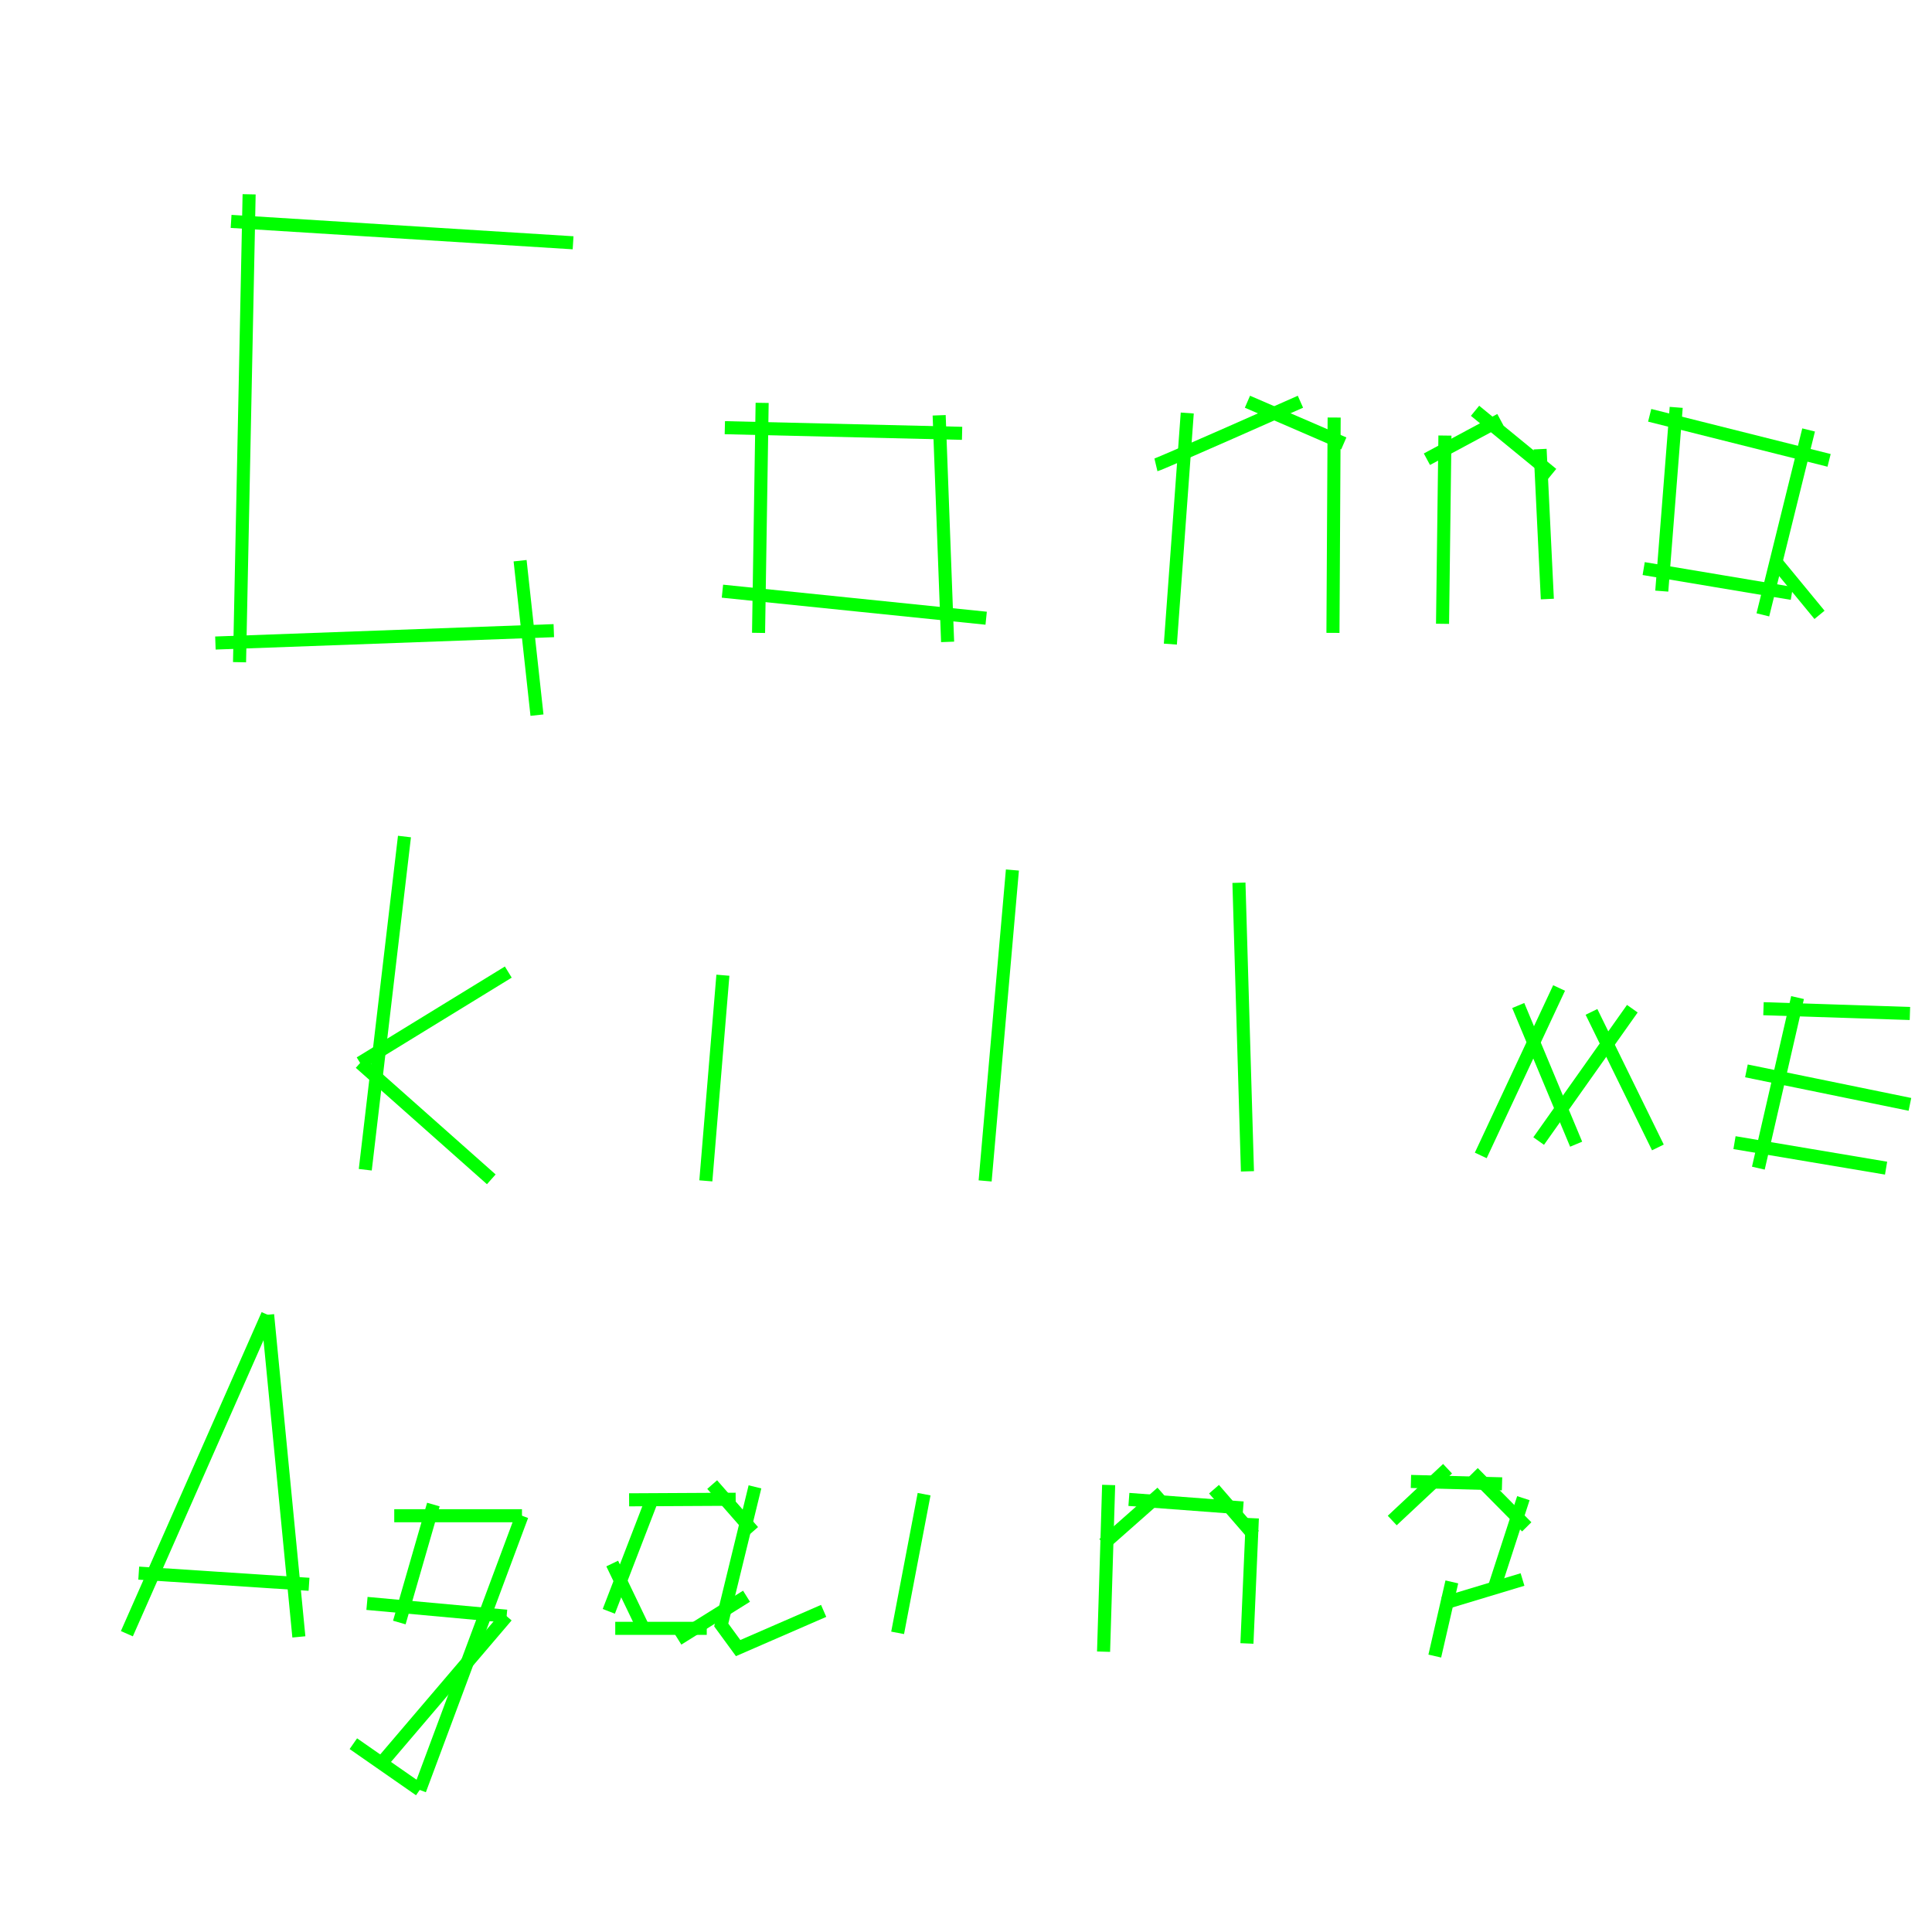 <?xml version="1.0" encoding="UTF-8" standalone="no"?>
<!-- Created with Inkscape (http://www.inkscape.org/) -->

<svg
   xmlns:dc="http://purl.org/dc/elements/1.1/"
   xmlns:cc="http://creativecommons.org/ns#"
   xmlns:rdf="http://www.w3.org/1999/02/22-rdf-syntax-ns#"
   xmlns:svg="http://www.w3.org/2000/svg"
   xmlns="http://www.w3.org/2000/svg"
   xmlns:sodipodi="http://sodipodi.sourceforge.net/DTD/sodipodi-0.dtd"
   xmlns:inkscape="http://www.inkscape.org/namespaces/inkscape"
   width="128"
   height="128"
   viewBox="0 0 33.867 33.867"
   version="1.1"
   id="svg8"
   sodipodi:docname="text1.svg"
   inkscape:export-filename="D:\code\old-45-game\assets\sprites\text1.png"
   inkscape:export-xdpi="192"
   inkscape:export-ydpi="192"
   inkscape:version="0.92.1 r15371">
  <defs
     id="defs2" />
  <sodipodi:namedview
     id="base"
     pagecolor="#ffffff"
     bordercolor="#666666"
     borderopacity="1.0"
     inkscape:pageopacity="0.0"
     inkscape:pageshadow="2"
     inkscape:zoom="3.959798"
     inkscape:cx="31.637397"
     inkscape:cy="45.816045"
     inkscape:document-units="px"
     inkscape:current-layer="layer1"
     showgrid="false"
     units="px"
     inkscape:window-width="1920"
     inkscape:window-height="1001"
     inkscape:window-x="-9"
     inkscape:window-y="-9"
     inkscape:window-maximized="1" />
  <g
     inkscape:label="Layer 1"
     inkscape:groupmode="layer"
     id="layer1"
     transform="translate(0,-263.133)">
    <path
       style="fill:none;stroke:#00ff00;stroke-width:0.229;stroke-linecap:butt;stroke-linejoin:miter;stroke-opacity:1;stroke-miterlimit:4;stroke-dasharray:none"
       d="M 10.046,267.389 4.051,267.014"
       id="path4485"
       inkscape:connector-curvature="0" />
    <path
       style="fill:none;stroke:#00ff00;stroke-width:0.229;stroke-linecap:butt;stroke-linejoin:miter;stroke-opacity:1;stroke-miterlimit:4;stroke-dasharray:none"
       d="M 4.367,266.539 4.199,274.741"
       id="path4487"
       inkscape:connector-curvature="0" />
    <path
       style="fill:none;stroke:#00ff00;stroke-width:0.229;stroke-linecap:butt;stroke-linejoin:miter;stroke-opacity:1;stroke-miterlimit:4;stroke-dasharray:none"
       d="m 3.776,274.405 5.932,-0.217"
       id="path4489"
       inkscape:connector-curvature="0" />
    <path
       style="fill:none;stroke:#00ff00;stroke-width:0.229;stroke-linecap:butt;stroke-linejoin:miter;stroke-opacity:1;stroke-miterlimit:4;stroke-dasharray:none"
       d="m 9.117,272.962 0.296,2.707"
       id="path4491"
       inkscape:connector-curvature="0" />
    <path
       style="fill:none;stroke:#00ff00;stroke-width:0.229;stroke-linecap:butt;stroke-linejoin:miter;stroke-opacity:1;stroke-miterlimit:4;stroke-dasharray:none"
       d="m 13.36,270.195 -0.063,4.032"
       id="path4493"
       inkscape:connector-curvature="0" />
    <path
       style="fill:none;stroke:#00ff00;stroke-width:0.229;stroke-linecap:butt;stroke-linejoin:miter;stroke-opacity:1;stroke-miterlimit:4;stroke-dasharray:none"
       d="m 16.611,274.385 -0.148,-3.972"
       id="path4495"
       inkscape:connector-curvature="0" />
    <path
       style="fill:none;stroke:#00ff00;stroke-width:0.229;stroke-linecap:butt;stroke-linejoin:miter;stroke-opacity:1;stroke-miterlimit:4;stroke-dasharray:none"
       d="m 12.706,270.63 4.159,0.099"
       id="path4497"
       inkscape:connector-curvature="0" />
    <path
       style="fill:none;stroke:#00ff00;stroke-width:0.229;stroke-linecap:butt;stroke-linejoin:miter;stroke-opacity:1;stroke-miterlimit:4;stroke-dasharray:none"
       d="m 12.664,273.496 4.623,0.474"
       id="path4499"
       inkscape:connector-curvature="0" />
    <path
       style="fill:none;stroke:#00ff00;stroke-width:0.229;stroke-linecap:butt;stroke-linejoin:miter;stroke-opacity:1;stroke-miterlimit:4;stroke-dasharray:none"
       d="m 20.812,270.373 -0.296,4.051"
       id="path4501"
       inkscape:connector-curvature="0" />
    <path
       style="fill:none;stroke:#00ff00;stroke-width:0.229;stroke-linecap:butt;stroke-linejoin:miter;stroke-opacity:1;stroke-miterlimit:4;stroke-dasharray:none"
       d="m 20.263,271.282 c 0.084,-0.02 2.533,-1.107 2.533,-1.107"
       id="path4503"
       inkscape:connector-curvature="0" />
    <path
       style="fill:none;stroke:#00ff00;stroke-width:0.229;stroke-linecap:butt;stroke-linejoin:miter;stroke-opacity:1;stroke-miterlimit:4;stroke-dasharray:none"
       d="m 21.867,270.175 1.689,0.731"
       id="path4505"
       inkscape:connector-curvature="0" />
    <path
       style="fill:none;stroke:#00ff00;stroke-width:0.229;stroke-linecap:butt;stroke-linejoin:miter;stroke-opacity:1;stroke-miterlimit:4;stroke-dasharray:none"
       d="m 23.387,270.452 -0.021,3.775"
       id="path4507"
       inkscape:connector-curvature="0" />
    <path
       style="fill:none;stroke:#00ff00;stroke-width:0.229;stroke-linecap:butt;stroke-linejoin:miter;stroke-opacity:1;stroke-miterlimit:4;stroke-dasharray:none"
       d="m 25.329,270.768 -0.042,3.3"
       id="path4509"
       inkscape:connector-curvature="0" />
    <path
       style="fill:none;stroke:#00ff00;stroke-width:0.229;stroke-linecap:butt;stroke-linejoin:miter;stroke-opacity:1;stroke-miterlimit:4;stroke-dasharray:none"
       d="m 25.013,271.183 1.288,-0.692"
       id="path4511"
       inkscape:connector-curvature="0" />
    <path
       style="fill:none;stroke:#00ff00;stroke-width:0.229;stroke-linecap:butt;stroke-linejoin:miter;stroke-opacity:1;stroke-miterlimit:4;stroke-dasharray:none"
       d="m 25.857,270.334 1.351,1.107"
       id="path4513"
       inkscape:connector-curvature="0" />
    <path
       style="fill:none;stroke:#00ff00;stroke-width:0.229;stroke-linecap:butt;stroke-linejoin:miter;stroke-opacity:1;stroke-miterlimit:4;stroke-dasharray:none"
       d="m 26.997,271.006 0.127,2.628"
       id="path4515"
       inkscape:connector-curvature="0" />
    <path
       style="fill:none;stroke:#00ff00;stroke-width:0.229;stroke-linecap:butt;stroke-linejoin:miter;stroke-opacity:1;stroke-miterlimit:4;stroke-dasharray:none"
       d="m 29.383,270.274 -0.253,3.221"
       id="path4517"
       inkscape:connector-curvature="0" />
    <path
       style="fill:none;stroke:#00ff00;stroke-width:0.229;stroke-linecap:butt;stroke-linejoin:miter;stroke-opacity:1;stroke-miterlimit:4;stroke-dasharray:none"
       d="m 28.813,273.1 2.597,0.435"
       id="path4519"
       inkscape:connector-curvature="0" />
    <path
       style="fill:none;stroke:#00ff00;stroke-width:0.229;stroke-linecap:butt;stroke-linejoin:miter;stroke-opacity:1;stroke-miterlimit:4;stroke-dasharray:none"
       d="m 30.902,273.911 0.802,-3.241"
       id="path4521"
       inkscape:connector-curvature="0" />
    <path
       style="fill:none;stroke:#00ff00;stroke-width:0.229;stroke-linecap:butt;stroke-linejoin:miter;stroke-opacity:1;stroke-miterlimit:4;stroke-dasharray:none"
       d="m 32.063,271.203 -3.145,-0.79"
       id="path4523"
       inkscape:connector-curvature="0" />
    <path
       style="fill:none;stroke:#00ff00;stroke-width:0.229;stroke-linecap:butt;stroke-linejoin:miter;stroke-opacity:1;stroke-miterlimit:4;stroke-dasharray:none"
       d="m 31.114,272.962 0.781,0.949"
       id="path4525"
       inkscape:connector-curvature="0" />
    <path
       style="fill:none;stroke:#00ff00;stroke-width:0.229;stroke-linecap:butt;stroke-linejoin:miter;stroke-opacity:1;stroke-miterlimit:4;stroke-dasharray:none"
       d="m 7.09,277.797 -0.687,5.841"
       id="path4527"
       inkscape:connector-curvature="0" />
    <path
       style="fill:none;stroke:#00ff00;stroke-width:0.229;stroke-linecap:butt;stroke-linejoin:miter;stroke-opacity:1;stroke-miterlimit:4;stroke-dasharray:none"
       d="m 6.313,281.766 2.597,-1.593"
       id="path4529"
       inkscape:connector-curvature="0" />
    <path
       style="fill:none;stroke:#00ff00;stroke-width:0.229;stroke-linecap:butt;stroke-linejoin:miter;stroke-opacity:1;stroke-miterlimit:4;stroke-dasharray:none"
       d="m 6.313,281.766 2.299,2.04"
       id="path4531"
       inkscape:connector-curvature="0" />
    <path
       style="fill:none;stroke:#00ff00;stroke-width:0.229;stroke-linecap:butt;stroke-linejoin:miter;stroke-opacity:1;stroke-miterlimit:4;stroke-dasharray:none"
       d="m 12.672,280.228 -0.299,3.605"
       id="path4533"
       inkscape:connector-curvature="0" />
    <path
       style="fill:none;stroke:#00ff00;stroke-width:0.229;stroke-linecap:butt;stroke-linejoin:miter;stroke-opacity:1;stroke-miterlimit:4;stroke-dasharray:none"
       d="m 17.747,278.384 -0.478,5.45"
       id="path4535"
       inkscape:connector-curvature="0" />
    <path
       style="fill:none;stroke:#00ff00;stroke-width:0.229;stroke-linecap:butt;stroke-linejoin:miter;stroke-opacity:1;stroke-miterlimit:4;stroke-dasharray:none"
       d="m 21.718,278.607 0.149,5.059"
       id="path4537"
       inkscape:connector-curvature="0" />
    <path
       style="fill:none;stroke:#00ff00;stroke-width:0.229;stroke-linecap:butt;stroke-linejoin:miter;stroke-opacity:1;stroke-miterlimit:4;stroke-dasharray:none"
       d="m 25.957,283.387 1.373,-2.935"
       id="path4539"
       inkscape:connector-curvature="0" />
    <path
       style="fill:none;stroke:#00ff00;stroke-width:0.229;stroke-linecap:butt;stroke-linejoin:miter;stroke-opacity:1;stroke-miterlimit:4;stroke-dasharray:none"
       d="m 26.614,280.759 1.015,2.431"
       id="path4541"
       inkscape:connector-curvature="0" />
    <path
       style="fill:none;stroke:#00ff00;stroke-width:0.229;stroke-linecap:butt;stroke-linejoin:miter;stroke-opacity:1;stroke-miterlimit:4;stroke-dasharray:none"
       d="m 26.972,283.135 1.642,-2.32"
       id="path4543"
       inkscape:connector-curvature="0" />
    <path
       style="fill:none;stroke:#00ff00;stroke-width:0.229;stroke-linecap:butt;stroke-linejoin:miter;stroke-opacity:1;stroke-miterlimit:4;stroke-dasharray:none"
       d="m 27.898,280.871 1.164,2.376"
       id="path4545"
       inkscape:connector-curvature="0" />
    <path
       style="fill:none;stroke:#00ff00;stroke-width:0.229;stroke-linecap:butt;stroke-linejoin:miter;stroke-opacity:1;stroke-miterlimit:4;stroke-dasharray:none"
       d="m 31.51,280.62 -0.687,2.99"
       id="path4547"
       inkscape:connector-curvature="0" />
    <path
       style="fill:none;stroke:#00ff00;stroke-width:0.229;stroke-linecap:butt;stroke-linejoin:miter;stroke-opacity:1;stroke-miterlimit:4;stroke-dasharray:none"
       d="m 30.913,280.815 2.567,0.084"
       id="path4549"
       inkscape:connector-curvature="0" />
    <path
       style="fill:none;stroke:#00ff00;stroke-width:0.229;stroke-linecap:butt;stroke-linejoin:miter;stroke-opacity:1;stroke-miterlimit:4;stroke-dasharray:none"
       d="m 30.614,281.905 2.866,0.587"
       id="path4551"
       inkscape:connector-curvature="0" />
    <path
       style="fill:none;stroke:#00ff00;stroke-width:0.229;stroke-linecap:butt;stroke-linejoin:miter;stroke-opacity:1;stroke-miterlimit:4;stroke-dasharray:none"
       d="m 30.405,283.163 2.657,0.447"
       id="path4555"
       inkscape:connector-curvature="0" />
    <path
       style="fill:none;stroke:#00ff00;stroke-width:0.229;stroke-linecap:butt;stroke-linejoin:miter;stroke-opacity:1;stroke-miterlimit:4;stroke-dasharray:none"
       d="M 4.691,286.18 2.224,291.771"
       id="path4557"
       inkscape:connector-curvature="0"
       sodipodi:nodetypes="cc" />
    <path
       style="fill:none;stroke:#00ff00;stroke-width:0.229;stroke-linecap:butt;stroke-linejoin:miter;stroke-opacity:1;stroke-miterlimit:4;stroke-dasharray:none"
       d="m 4.691,286.18 0.548,5.647"
       id="path4559"
       inkscape:connector-curvature="0"
       sodipodi:nodetypes="cc" />
    <path
       style="fill:none;stroke:#00ff00;stroke-width:0.229;stroke-linecap:butt;stroke-linejoin:miter;stroke-opacity:1;stroke-miterlimit:4;stroke-dasharray:none"
       d="m 2.432,290.709 2.985,0.196"
       id="path4561"
       inkscape:connector-curvature="0" />
    <path
       style="fill:none;stroke:#00ff00;stroke-width:0.229;stroke-linecap:butt;stroke-linejoin:miter;stroke-opacity:1;stroke-miterlimit:4;stroke-dasharray:none"
       d="m 7.597,289.507 -0.597,2.068"
       id="path4563"
       inkscape:connector-curvature="0" />
    <path
       style="fill:none;stroke:#00ff00;stroke-width:0.229;stroke-linecap:butt;stroke-linejoin:miter;stroke-opacity:1;stroke-miterlimit:4;stroke-dasharray:none"
       d="m 6.433,291.24 2.448,0.224"
       id="path4565"
       inkscape:connector-curvature="0" />
    <path
       style="fill:none;stroke:#00ff00;stroke-width:0.229;stroke-linecap:butt;stroke-linejoin:miter;stroke-opacity:1;stroke-miterlimit:4;stroke-dasharray:none"
       d="M 6.911,289.703 H 9.15"
       id="path4567"
       inkscape:connector-curvature="0" />
    <path
       style="fill:none;stroke:#00ff00;stroke-width:0.229;stroke-linecap:butt;stroke-linejoin:miter;stroke-opacity:1;stroke-miterlimit:4;stroke-dasharray:none"
       d="M 9.15,289.703 7.358,294.51"
       id="path4569"
       inkscape:connector-curvature="0" />
    <path
       style="fill:none;stroke:#00ff00;stroke-width:0.229;stroke-linecap:butt;stroke-linejoin:miter;stroke-opacity:1;stroke-miterlimit:4;stroke-dasharray:none"
       d="m 6.642,294.091 2.239,-2.627"
       id="path4571"
       inkscape:connector-curvature="0" />
    <path
       style="fill:none;stroke:#00ff00;stroke-width:0.229;stroke-linecap:butt;stroke-linejoin:miter;stroke-opacity:1;stroke-miterlimit:4;stroke-dasharray:none"
       d="m 6.194,293.699 1.164,0.81"
       id="path4573"
       inkscape:connector-curvature="0" />
    <path
       style="fill:none;stroke:#00ff00;stroke-width:0.229;stroke-linecap:butt;stroke-linejoin:miter;stroke-opacity:1;stroke-miterlimit:4;stroke-dasharray:none"
       d="m 11.448,289.367 -0.776,2.012"
       id="path4575"
       inkscape:connector-curvature="0" />
    <path
       style="fill:none;stroke:#00ff00;stroke-width:0.229;stroke-linecap:butt;stroke-linejoin:miter;stroke-opacity:1;stroke-miterlimit:4;stroke-dasharray:none"
       d="m 10.732,290.541 0.537,1.118"
       id="path4577"
       inkscape:connector-curvature="0" />
    <path
       style="fill:none;stroke:#00ff00;stroke-width:0.229;stroke-linecap:butt;stroke-linejoin:miter;stroke-opacity:1;stroke-miterlimit:4;stroke-dasharray:none"
       d="m 10.785,291.677 h 1.604"
       id="path4579"
       inkscape:connector-curvature="0" />
    <path
       style="fill:none;stroke:#00ff00;stroke-width:0.229;stroke-linecap:butt;stroke-linejoin:miter;stroke-opacity:1;stroke-miterlimit:4;stroke-dasharray:none"
       d="m 11.028,289.424 1.868,-0.01"
       id="path4581"
       inkscape:connector-curvature="0" />
    <path
       style="fill:none;stroke:#00ff00;stroke-width:0.229;stroke-linecap:butt;stroke-linejoin:miter;stroke-opacity:1;stroke-miterlimit:4;stroke-dasharray:none"
       d="m 12.484,289.157 0.718,0.82"
       id="path4583"
       inkscape:connector-curvature="0" />
    <path
       style="fill:none;stroke:#00ff00;stroke-width:0.229;stroke-linecap:butt;stroke-linejoin:miter;stroke-opacity:1;stroke-miterlimit:4;stroke-dasharray:none"
       d="m 13.234,289.197 -0.591,2.421 0.296,0.405 1.499,-0.652"
       id="path4585"
       inkscape:connector-curvature="0" />
    <path
       style="fill:none;stroke:#00ff00;stroke-width:0.229;stroke-linecap:butt;stroke-linejoin:miter;stroke-opacity:1;stroke-miterlimit:4;stroke-dasharray:none"
       d="m 11.883,291.865 1.203,-0.751"
       id="path4587"
       inkscape:connector-curvature="0" />
    <path
       style="fill:none;stroke:#00ff00;stroke-width:0.229;stroke-linecap:butt;stroke-linejoin:miter;stroke-opacity:1;stroke-miterlimit:4;stroke-dasharray:none"
       d="m 16.199,289.325 -0.464,2.431"
       id="path4589"
       inkscape:connector-curvature="0" />
    <path
       style="fill:none;stroke:#00ff00;stroke-width:0.229;stroke-linecap:butt;stroke-linejoin:miter;stroke-opacity:1;stroke-miterlimit:4;stroke-dasharray:none"
       d="m 19.434,289.164 -0.089,2.922"
       id="path4591"
       inkscape:connector-curvature="0"
       sodipodi:nodetypes="cc" />
    <path
       style="fill:none;stroke:#00ff00;stroke-width:0.229;stroke-linecap:butt;stroke-linejoin:miter;stroke-opacity:1;stroke-miterlimit:4;stroke-dasharray:none"
       d="m 19.347,290.197 1.019,-0.9"
       id="path4593"
       inkscape:connector-curvature="0" />
    <path
       style="fill:none;stroke:#00ff00;stroke-width:0.229;stroke-linecap:butt;stroke-linejoin:miter;stroke-opacity:1;stroke-miterlimit:4;stroke-dasharray:none"
       d="m 19.789,289.417 2.003,0.15"
       id="path4595"
       inkscape:connector-curvature="0" />
    <path
       style="fill:none;stroke:#00ff00;stroke-width:0.229;stroke-linecap:butt;stroke-linejoin:miter;stroke-opacity:1;stroke-miterlimit:4;stroke-dasharray:none"
       d="m 21.281,289.238 0.699,0.806"
       id="path4597"
       inkscape:connector-curvature="0" />
    <path
       style="fill:none;stroke:#00ff00;stroke-width:0.229;stroke-linecap:butt;stroke-linejoin:miter;stroke-opacity:1;stroke-miterlimit:4;stroke-dasharray:none"
       d="m 21.953,289.746 -0.095,2.196"
       id="path4599"
       inkscape:connector-curvature="0" />
    <path
       style="fill:none;stroke:#00ff00;stroke-width:0.229;stroke-linecap:butt;stroke-linejoin:miter;stroke-opacity:1;stroke-miterlimit:4;stroke-dasharray:none"
       d="m 24.405,289.787 0.97,-0.908"
       id="path4601"
       inkscape:connector-curvature="0" />
    <path
       style="fill:none;stroke:#00ff00;stroke-width:0.229;stroke-linecap:butt;stroke-linejoin:miter;stroke-opacity:1;stroke-miterlimit:4;stroke-dasharray:none"
       d="m 24.733,289.102 1.597,0.042"
       id="path4603"
       inkscape:connector-curvature="0" />
    <path
       style="fill:none;stroke:#00ff00;stroke-width:0.229;stroke-linecap:butt;stroke-linejoin:miter;stroke-opacity:1;stroke-miterlimit:4;stroke-dasharray:none"
       d="m 25.823,288.948 0.94,0.95"
       id="path4605"
       inkscape:connector-curvature="0" />
    <path
       style="fill:none;stroke:#00ff00;stroke-width:0.229;stroke-linecap:butt;stroke-linejoin:miter;stroke-opacity:1;stroke-miterlimit:4;stroke-dasharray:none"
       d="m 26.704,289.395 -0.522,1.607"
       id="path4607"
       inkscape:connector-curvature="0" />
    <path
       style="fill:none;stroke:#00ff00;stroke-width:0.229;stroke-linecap:butt;stroke-linejoin:miter;stroke-opacity:1;stroke-miterlimit:4;stroke-dasharray:none"
       d="m 26.689,290.821 -1.388,0.419"
       id="path4609"
       inkscape:connector-curvature="0" />
    <path
       style="fill:none;stroke:#00ff00;stroke-width:0.229;stroke-linecap:butt;stroke-linejoin:miter;stroke-opacity:1;stroke-miterlimit:4;stroke-dasharray:none"
       d="m 25.45,290.863 -0.299,1.3"
       id="path4611"
       inkscape:connector-curvature="0" />
  </g>
</svg>
